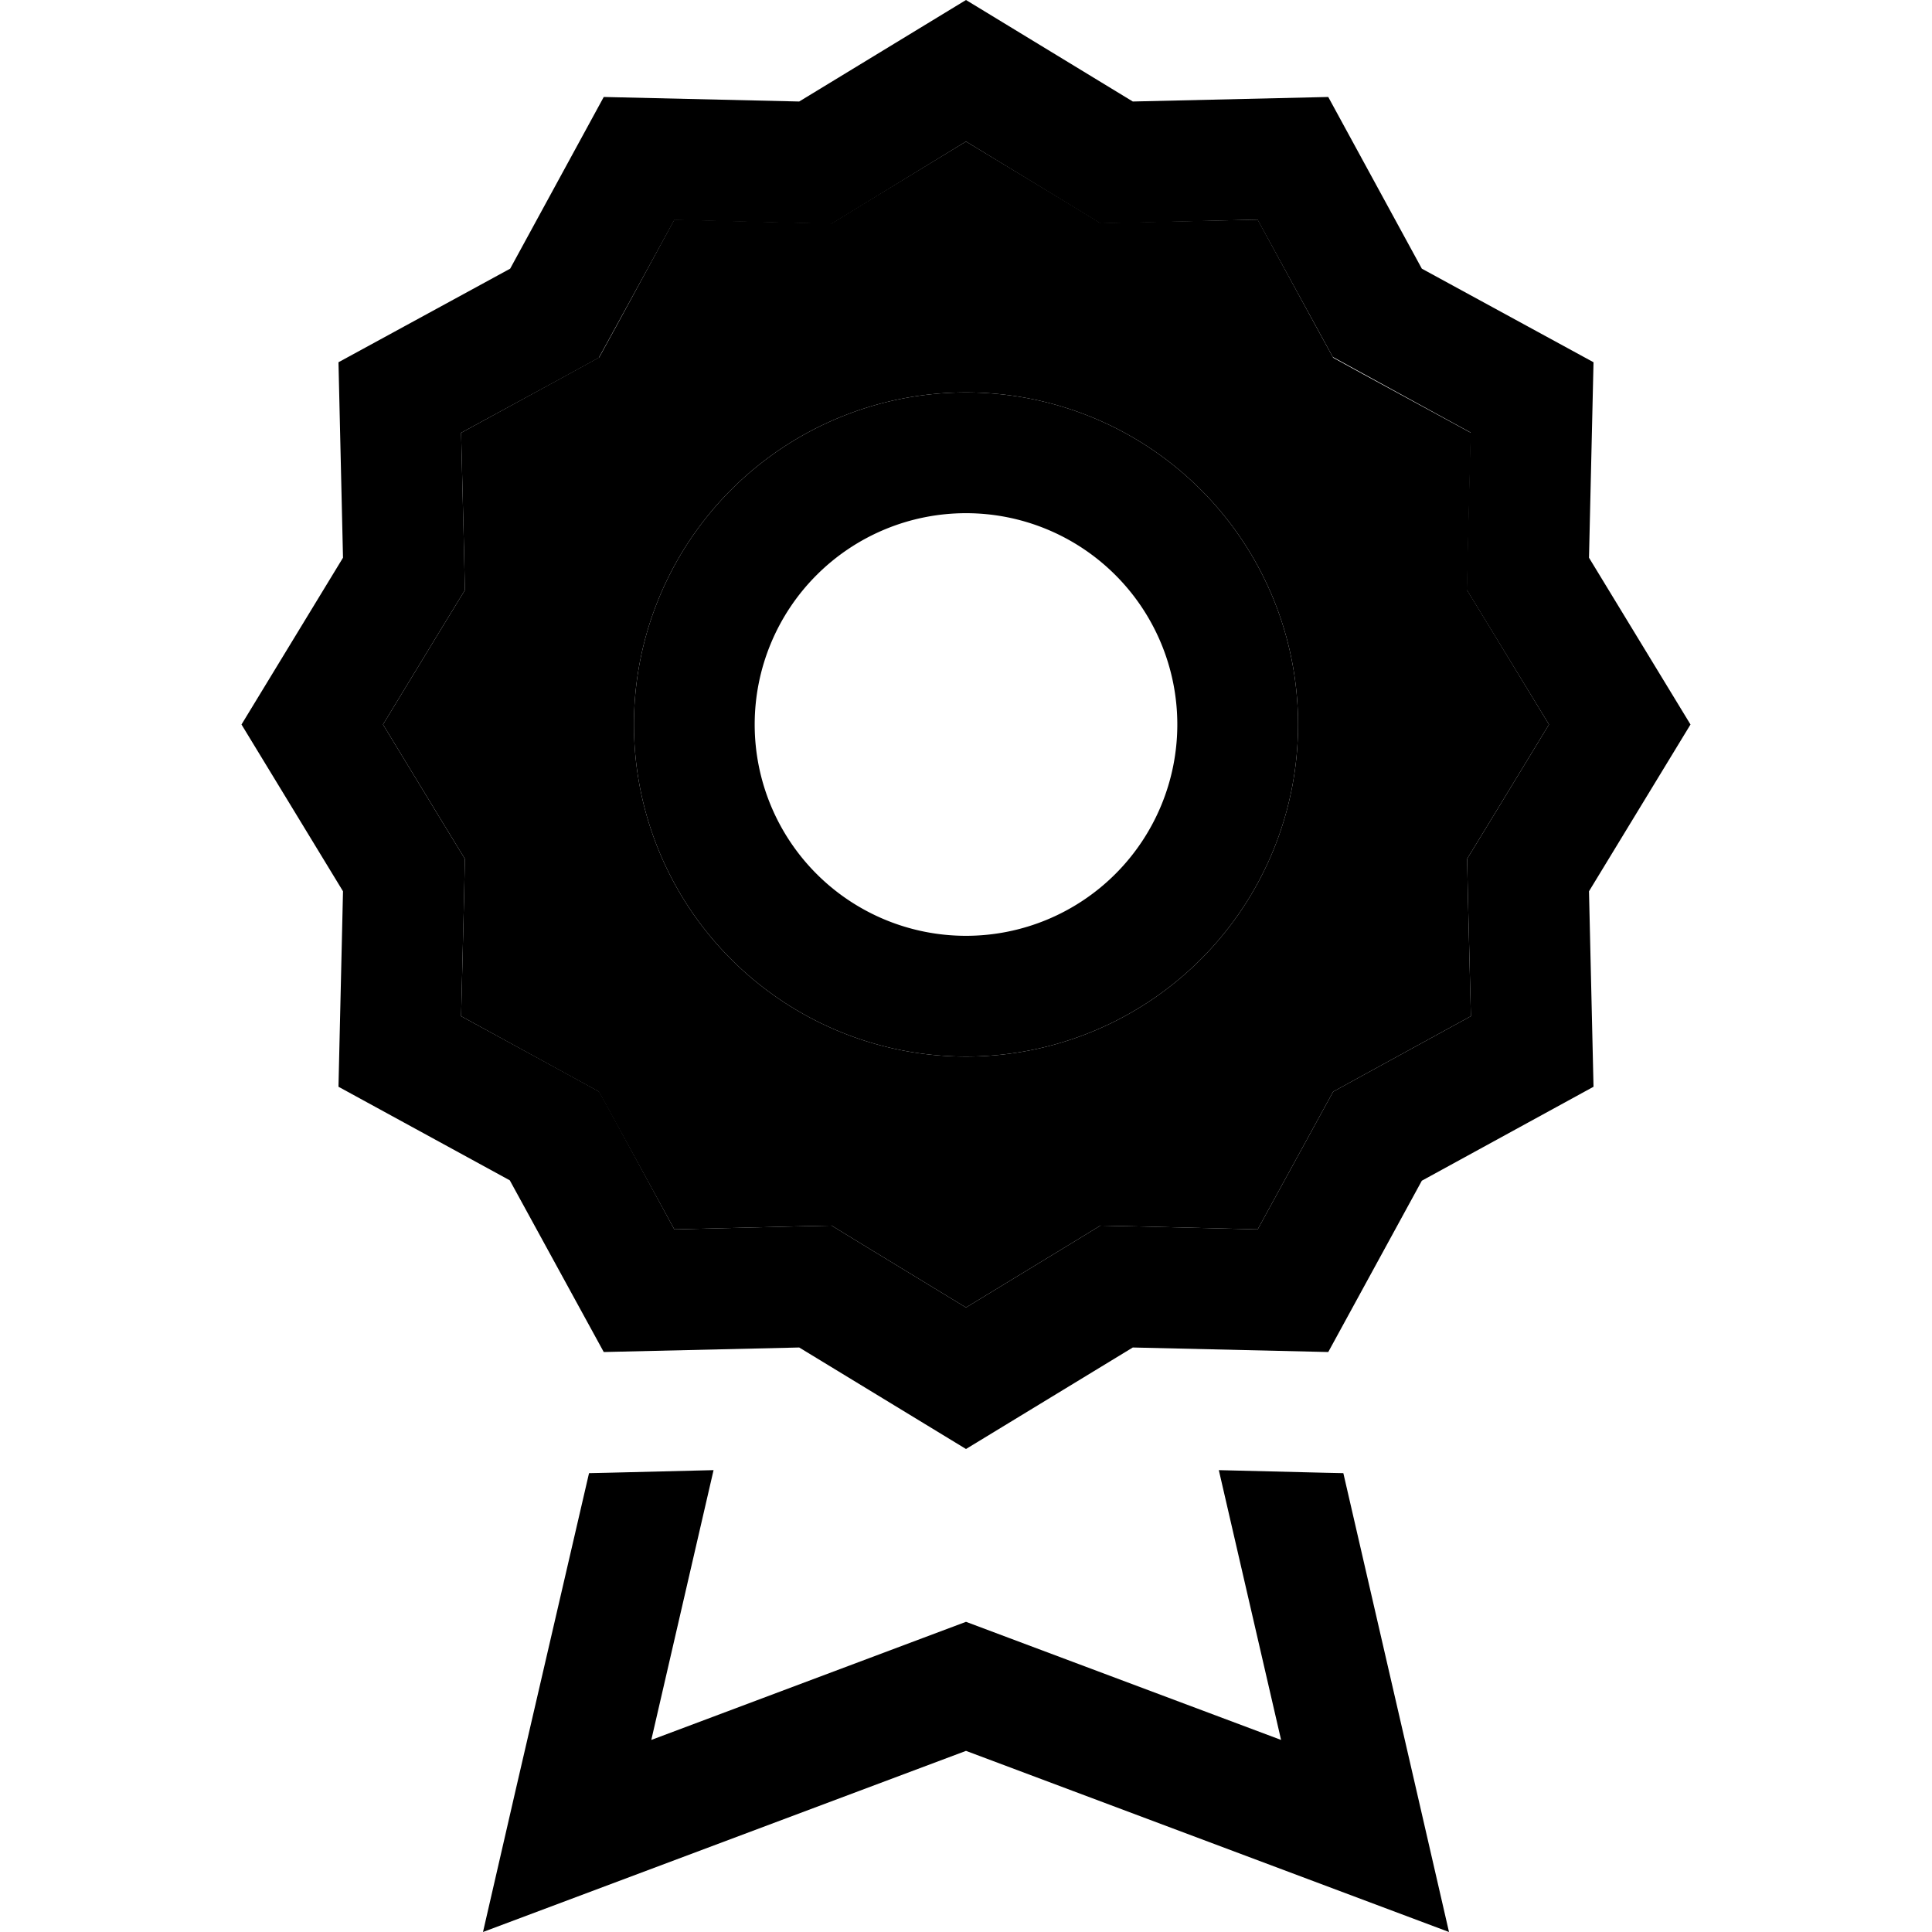 <svg xmlns="http://www.w3.org/2000/svg" width="24" height="24" viewBox="0 0 384 512">
    <path class="pr-icon-duotone-secondary" d="M37.5 192l16.8 27.6 4.9 8-.2 9.4-.8 32.3 28.3 15.5 8.2 4.5 4.5 8.2 15.5 28.3 32.3-.8 9.4-.2 8 4.9L192 346.5l27.6-16.8 8-4.9 9.4 .2 32.3 .8 15.5-28.3 4.5-8.2 8.2-4.5 28.3-15.5-.8-32.3-.2-9.4 4.9-8L346.5 192l-16.8-27.6-4.9-8 .2-9.4 .8-32.3L297.5 99.3l-8.2-4.5-4.5-8.2L269.3 58.2 237 58.9l-9.4 .2-8-4.9L192 37.5 164.4 54.3l-8 4.9-9.4-.2-32.3-.8L99.3 86.5l-4.5 8.2-8.2 4.5L58.2 114.7l.8 32.3 .2 9.4-4.9 8L37.5 192zM280 192a88 88 0 1 1 -176 0 88 88 0 1 1 176 0z"/>
    <path class="pr-icon-duotone-primary" d="M236.2 26.9L192 0 147.8 26.9 96 25.7 71.2 71.2 25.7 96l1.2 51.8L0 192l26.9 44.2L25.7 288l45.4 24.8L96 358.3l51.8-1.2L192 384l44.2-26.9 51.8 1.2 24.8-45.4L358.3 288l-1.2-51.8L384 192l-26.9-44.2L358.3 96 312.8 71.2 288 25.7l-51.8 1.2zm33 31.2l15.5 28.3 4.5 8.2 8.2 4.5 28.3 15.5-.8 32.3-.2 9.4 4.9 8L346.5 192l-16.8 27.6-4.9 8 .2 9.4 .8 32.3-28.3 15.5-8.2 4.5-4.5 8.2-15.5 28.3-32.3-.8-9.4-.2-8 4.9L192 346.5l-27.6-16.8-8-4.9-9.4 .2-32.3 .8L99.3 297.5l-4.5-8.2-8.2-4.5L58.2 269.3l.8-32.3 .2-9.4-4.9-8L37.5 192l16.8-27.6 4.9-8-.2-9.4-.8-32.3L86.5 99.3l8.2-4.5 4.5-8.2 15.5-28.3 32.3 .8 9.4 .2 8-4.9L192 37.5l27.6 16.8 8 4.9 9.4-.2 32.3-.8zM192 248a56 56 0 1 1 0-112 56 56 0 1 1 0 112zm-88-56a88 88 0 1 0 176 0 88 88 0 1 0 -176 0zM92.1 390.4L72.6 474.6 64 512l36-13.5L192 464l92 34.5L320 512l-8.6-37.4-19.4-84.2-4.7-.1-28.3-.7 16.5 71.5L203.2 434 192 429.8 180.8 434l-72.2 27.1 16.5-71.5-28.3 .7-4.7 .1z"/>
</svg>
